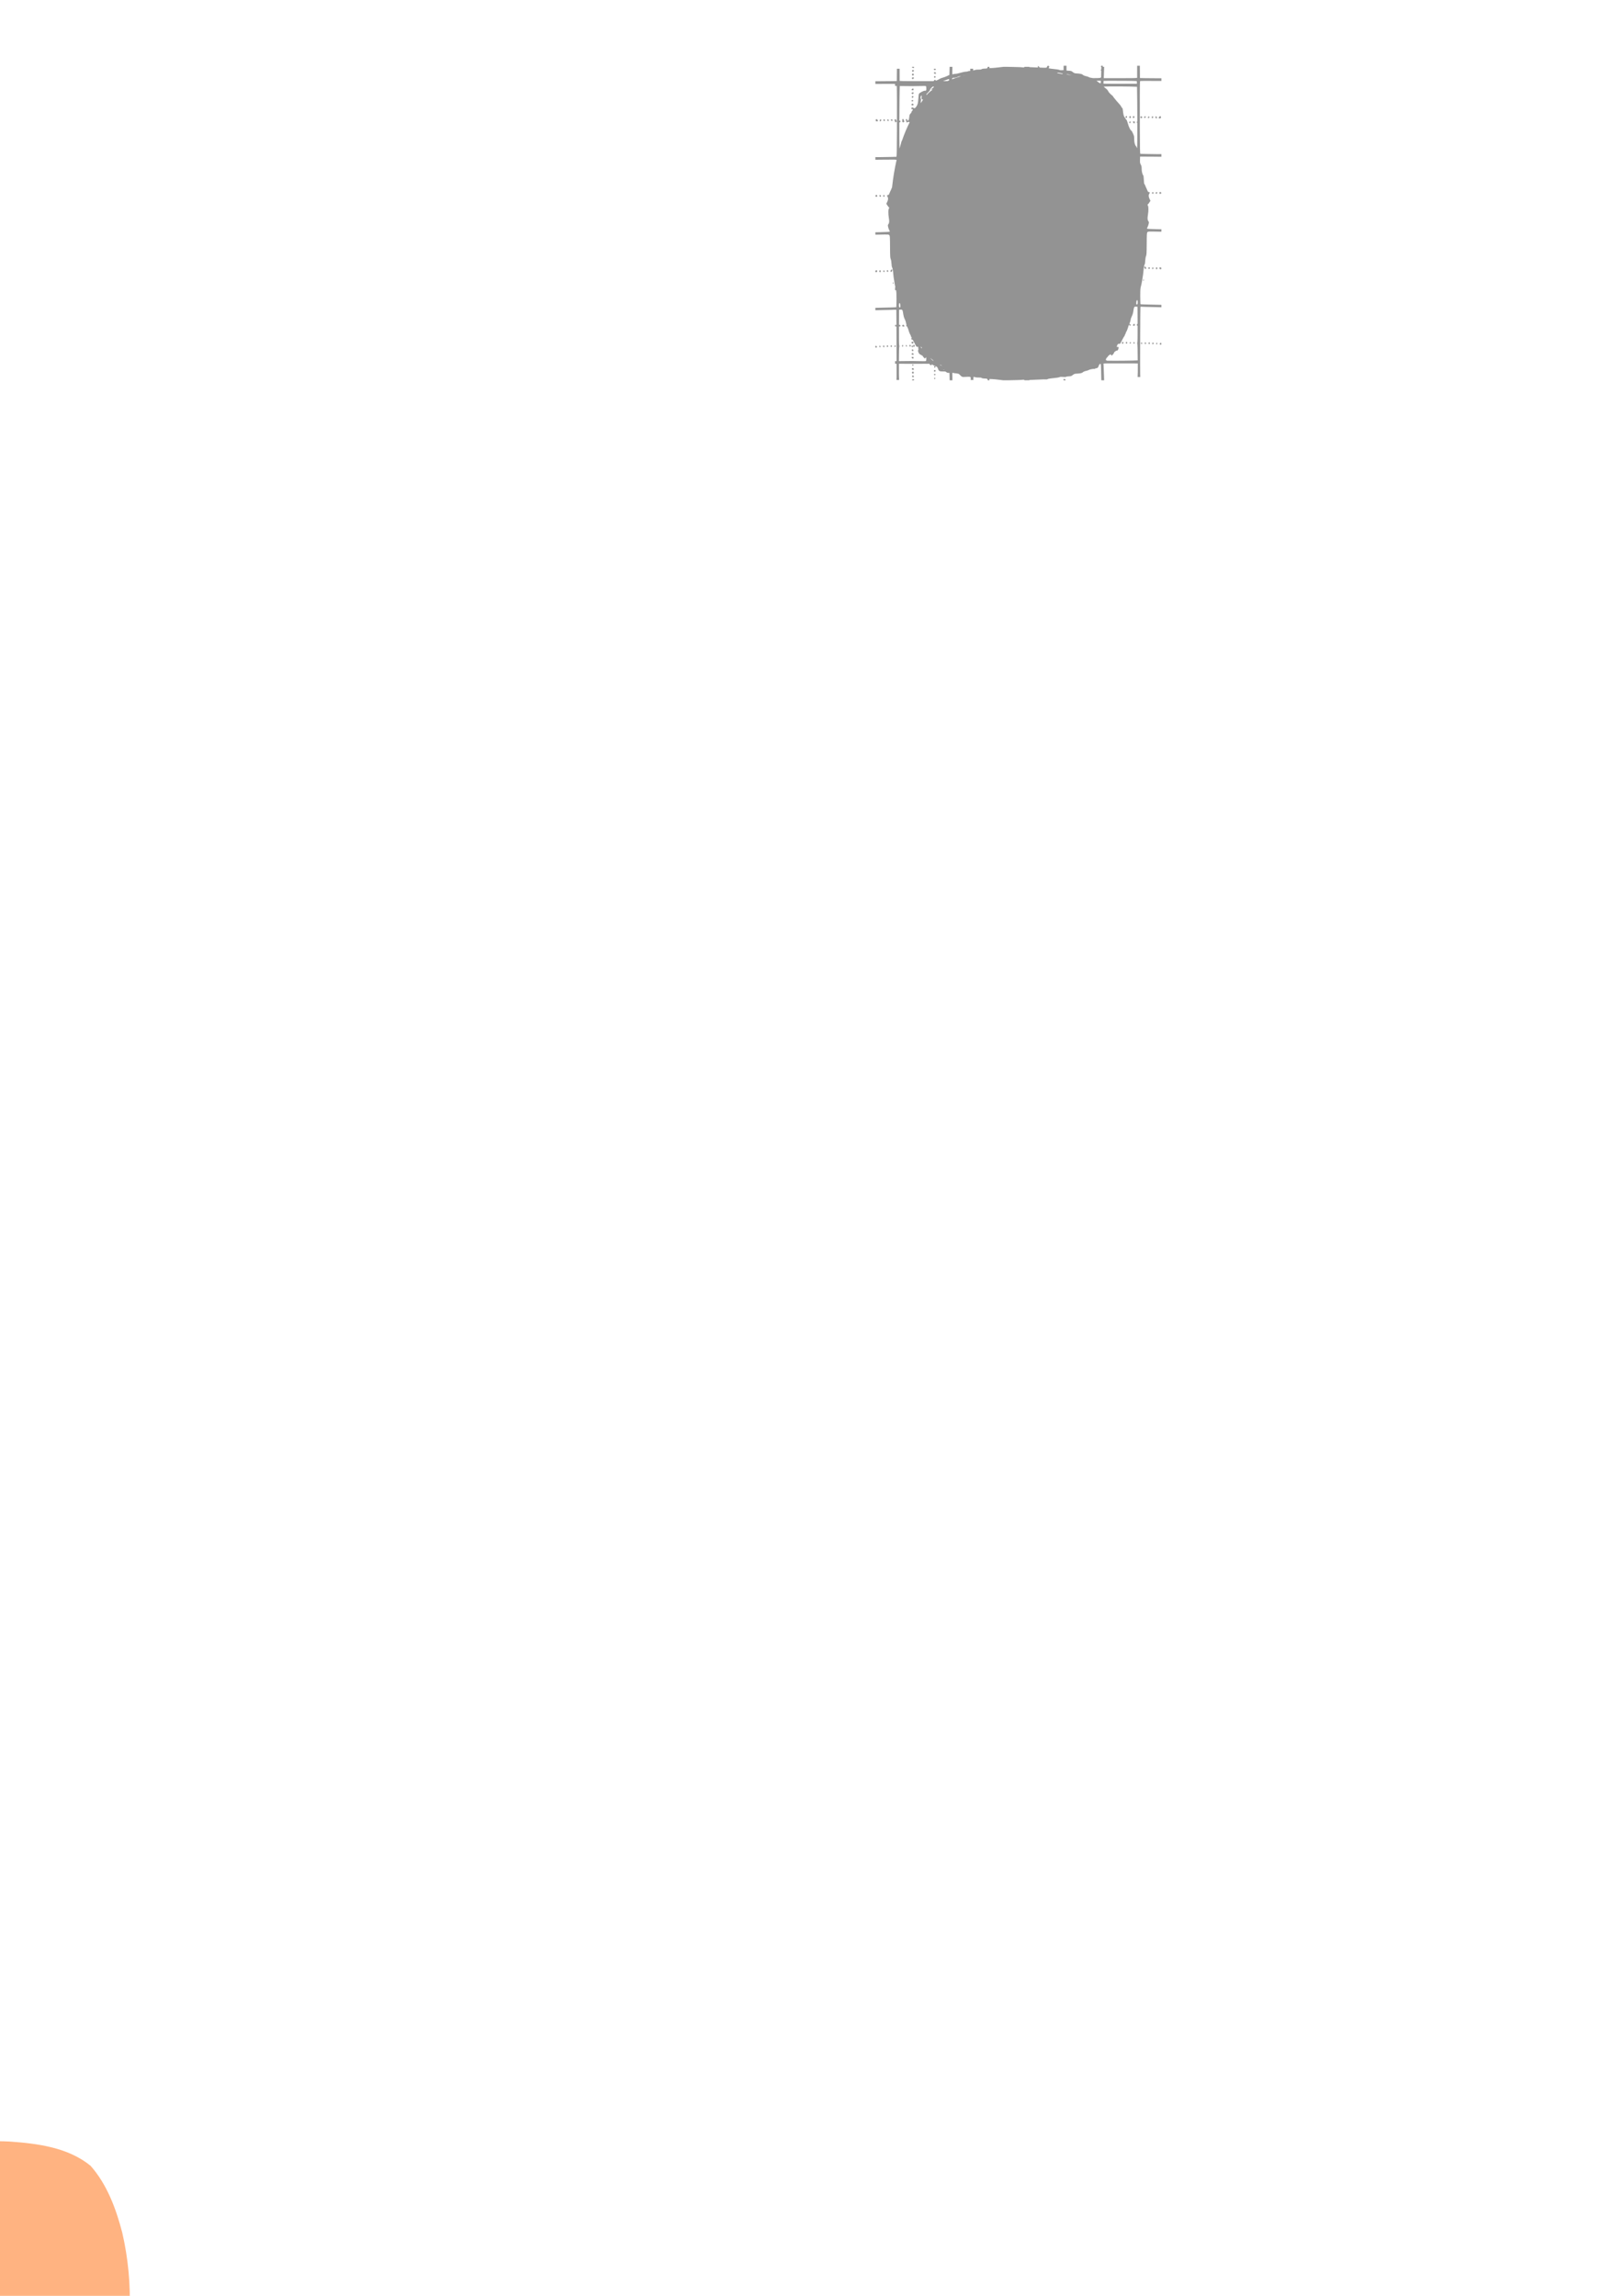<?xml version="1.0" encoding="UTF-8" standalone="no"?>
<!-- Created with Inkscape (http://www.inkscape.org/) -->

<svg
   width="210mm"
   height="297mm"
   viewBox="0 0 210 297"
   version="1.1"
   id="svg1"
   inkscape:version="1.3.2 (091e20e, 2023-11-25, custom)"
   sodipodi:docname="Zipppp Service Course Profile.svg"
   xml:space="preserve"
   xmlns:inkscape="http://www.inkscape.org/namespaces/inkscape"
   xmlns:sodipodi="http://sodipodi.sourceforge.net/DTD/sodipodi-0.dtd"
   xmlns="http://www.w3.org/2000/svg"
   xmlns:svg="http://www.w3.org/2000/svg"><sodipodi:namedview
     id="namedview1"
     pagecolor="#ffffff"
     bordercolor="#000000"
     borderopacity="0.25"
     inkscape:showpageshadow="2"
     inkscape:pageopacity="0.0"
     inkscape:pagecheckerboard="0"
     inkscape:deskcolor="#d1d1d1"
     inkscape:document-units="mm"
     inkscape:zoom="0.34609638"
     inkscape:cx="-267.26659"
     inkscape:cy="720.89746"
     inkscape:window-width="1920"
     inkscape:window-height="991"
     inkscape:window-x="-9"
     inkscape:window-y="-9"
     inkscape:window-maximized="1"
     inkscape:current-layer="layer1" /><defs
     id="defs1" /><g
     inkscape:label="Layer 1"
     inkscape:groupmode="layer"
     id="layer1"><path
       id="path2"
       style="opacity:0.422;fill:#000000"
       d="m 261.877,39.399 c -5.294,0.188 -12.311,-0.771 -15.653,4.386 -1.65,3.844 -3.077,7.493 -3.328,11.737 -0.867,5.066 0.053,10.373 1.111,15.337 1.303,5.309 5.684,9.406 11.382,8.938 5.547,0.195 12.608,0.947 16.503,-3.881 4.236,-6.42 4.777,-14.686 3.783,-22.135 -1.027,-4.595 -2.266,-10.132 -6.574,-12.737 -2.231,-1.119 -4.808,-1.495 -7.224,-1.644 z"
       sodipodi:nodetypes="ccccccccc" /><path
       d="m 70.332,40.674 h 26.528 0.001 c 4.674,0 4.834,0 -0.956,0 h -0.001 -24.426 v -3e-4 c -5.288,-1e-4 -5.706,2e-4 -1.146,3e-4 z"
       style="opacity:0.911;fill:#ff6600;fill-opacity:0.541"
       id="path11" /><path
       id="path19"
       style="opacity:0.911;fill:#ff6600;fill-opacity:0.541;stroke-width:1.011"
       d="m -0.317,277 c -3.838,0.077 -7.996,0.434 -11.166,2.8 -1.313,1.176 -2.002,2.86 -2.903,4.336 -2.569,5.519 -2.654,11.798 -2.207,17.753 0.38,3.887 1.439,7.778 3.68,11.026 1.634,3.047 5.392,3.857 8.544,4.336 4.705,0.538 9.664,0.305 14.054,-1.598 2.796,-1.14 4.021,-4.098 5.108,-6.678 2.361,-6.404 2.549,-13.521 1.027,-20.14 -0.805,-3.09 -1.959,-6.23 -4.101,-8.656 C 8.809,277.802 4.877,277.3 1.241,277.041 0.722,277.014 0.202,277.004 -0.317,277 Z" /><path
       id="path20"
       style="opacity:0.422;fill:#000000"
       d="m 135.565,8.512 c -0.035,0.035 -0.071,0.065 -0.103,0.14 -0.027,0.063 -0.03,0.075 -0.043,0.107 -0.032,-0.002 -0.066,-0.004 -0.102,0.002 -0.074,0.012 -0.416,0.004 -0.78,-0.015 -0.085,-0.117 -0.173,-0.2 -0.233,-0.212 h -5.2e-4 c -0.007,-8.69e-4 -0.007,0.009 -0.014,0.009 v 0.192 c -0.361,-0.02 -0.751,-0.038 -0.876,-0.037 -0.141,0.002 -0.221,-0.01 -0.279,-0.049 h -0.564 c -0.052,0.065 -0.124,0.101 -0.229,0.067 -0.052,-0.016 -0.524,-0.038 -1.051,-0.048 -0.476,-0.009 -0.823,-0.017 -0.927,-0.02 h -0.536 c -0.055,0.001 -0.289,0.029 -0.533,0.063 -0.248,0.035 -0.649,0.075 -0.89,0.088 -0.426,0.023 -0.437,0.021 -0.384,-0.064 0.029,-0.047 0.005,-0.064 -0.008,-0.087 h -0.194 c -0.009,0.018 -0.026,0.023 -0.03,0.047 -0.022,0.154 -0.077,0.179 -0.392,0.179 -0.175,4e-4 -0.309,0.026 -0.375,0.072 -0.074,0.051 -0.187,0.068 -0.405,0.06 -0.167,-0.006 -0.354,0.01 -0.416,0.036 -0.056,0.024 -0.166,0.05 -0.285,0.075 -0.001,-0.101 -0.003,-0.133 -0.005,-0.225 h -0.372 c 7.2e-4,0.111 -7.2e-4,0.181 -5.2e-4,0.281 -0.044,0.004 -0.109,0.017 -0.14,0.017 -0.078,0 -0.152,0.016 -0.164,0.036 -0.012,0.02 -0.11,0.04 -0.217,0.045 -0.218,0.011 -0.508,0.072 -0.934,0.196 -0.158,0.046 -0.351,0.084 -0.429,0.084 l -5.2e-4,-5.17e-4 c -0.078,0 -0.208,0.019 -0.289,0.042 -0.133,0.038 -0.147,0.033 -0.15,-0.056 -0.002,-0.073 0.007,-0.499 0.016,-0.89 h -0.361 l -0.025,1.045 -0.322,0.155 c -0.177,0.085 -0.427,0.177 -0.555,0.205 -0.128,0.027 -0.323,0.11 -0.433,0.182 -0.091,0.061 -0.261,0.142 -0.414,0.204 -0.015,-0.011 -0.033,-0.019 -0.048,-0.034 l -0.107,-0.1 -0.092,0.099 -0.091,0.098 h -2.19 c -1.72,0 -2.19,-0.012 -2.192,-0.056 -0.001,-0.021 -0.001,-0.858 -0.002,-1.552 h -0.348 c -0.005,0.425 -0.008,1.585 -0.013,1.589 -0.015,0.009 -1.005,0.022 -2.2,0.028 -0.311,0.002 -0.346,-0.001 -0.575,-5.17e-4 v 0.35 c 0.84,-0.004 1.783,-0.007 2.113,-0.008 0.23,-6.74e-4 0.32,0.008 0.435,0.015 v 0.254 c 0.124,0.002 0.111,0.001 0.223,0.003 0.024,0.563 0.031,2.558 0.02,5.832 -0.009,2.592 -0.024,3.314 -0.068,3.328 -0.031,0.01 -1.025,0.03 -2.209,0.045 -0.362,0.005 -0.249,-0.007 -0.513,-0.006 v 0.343 c 0.407,-0.003 0.891,-0.01 1.151,-0.011 l 1.396,-0.008 v 0.023 l 0.202,-0.002 c -0.261,1.147 -0.46,2.353 -0.594,3.597 -0.026,0.036 -0.055,0.076 -0.055,0.095 0,0.026 -0.068,0.188 -0.152,0.358 -0.084,0.17 -0.167,0.355 -0.184,0.411 -0.021,0.069 -0.067,0.102 -0.142,0.102 -0.127,0 -0.145,0.108 -0.04,0.246 0.1,0.132 0.08,0.386 -0.051,0.648 l -0.116,0.234 0.147,0.226 c 0.081,0.125 0.164,0.227 0.184,0.227 0.055,0 0.046,0.154 -0.012,0.212 -0.073,0.073 -0.073,0.658 -5.2e-4,1.098 0.083,0.501 0.072,0.715 -0.044,0.872 -0.086,0.116 -0.09,0.148 -0.042,0.362 0.029,0.129 0.091,0.309 0.139,0.401 0.048,0.092 0.087,0.178 0.087,0.19 0,0.048 -0.328,0.071 -1.333,0.092 -0.319,0.007 -0.264,0.003 -0.541,0.009 v 0.312 c 0.172,-0.004 0.253,-0.003 0.428,-0.007 1.272,-0.028 1.289,-0.027 1.374,0.068 0.08,0.089 0.087,0.19 0.096,1.507 0.008,1.237 0.02,1.434 0.09,1.592 0.049,0.111 0.087,0.338 0.1,0.588 0.011,0.224 0.043,0.433 0.069,0.465 0.064,0.077 0.119,0.382 0.165,0.913 0.021,0.236 0.059,0.541 0.087,0.677 0.027,0.137 0.073,0.412 0.1,0.61 0.017,0.124 0.053,0.262 0.085,0.404 l -0.046,-5.16e-4 v 0.361 h 0.126 c 0.048,0.207 0.059,0.45 0.059,1.18 0,0.555 -0.015,1.018 -0.034,1.03 -0.019,0.011 -0.695,0.033 -1.502,0.049 -0.439,0.008 -0.773,0.018 -1.196,0.029 v 0.31 c 0.288,-0.006 0.392,-0.014 0.791,-0.021 0.907,-0.015 1.705,-0.035 1.774,-0.047 0.076,-0.012 0.134,0.002 0.146,0.037 v 5.17e-4 c 0.006,0.016 0.011,1.258 0.016,1.991 -0.048,-0.087 -0.134,-0.093 -0.18,-0.036 v 0.137 c 0.026,0.023 0.063,0.039 0.119,0.039 0.027,0 0.046,-0.001 0.062,-0.004 0.011,1.579 0.015,2.816 0.015,4.49 -0.099,0.001 -0.087,6.58e-4 -0.196,0.002 v 0.336 c 0.083,-1.57e-4 0.107,2.3e-4 0.196,0 -6.2e-4,0.57 0.004,1.596 0,1.785 -0.003,0.173 -0.009,0.218 -0.013,0.311 h 0.343 c -0.025,-0.307 -0.026,-0.842 -0.023,-2.001 9e-5,-0.041 9.3e-4,-0.054 0.001,-0.095 0.24,-4.09e-4 0.585,-0.002 0.591,5.17e-4 0.017,0.007 0.739,0.009 1.604,0.004 h 5.2e-4 c 1.01,-0.006 1.504,-0.009 1.765,0.003 -6e-5,0.03 0.014,0.068 0.051,0.114 0.087,0.107 0.237,0.088 0.237,-0.03 0,-0.015 0.009,-0.02 0.015,-0.028 0.017,0.011 0.032,0.025 0.049,0.04 0.054,0.051 0.236,0.142 0.404,0.203 0.061,0.022 0.131,0.054 0.199,0.085 0.063,0.083 0.125,0.193 0.147,0.276 0.071,0.263 0.208,0.335 0.627,0.327 0.293,-0.006 0.359,0.007 0.445,0.089 0.061,0.058 0.16,0.095 0.249,0.095 0.018,-1.35e-4 0.114,-0.002 0.152,-0.003 l 0.023,0.962 h 0.361 c -0.009,-0.39 -0.018,-0.816 -0.016,-0.89 0.003,-0.089 0.017,-0.094 0.15,-0.056 0.081,0.023 0.211,0.042 0.289,0.042 l 5.2e-4,-5.16e-4 c 0.074,0 0.252,0.035 0.406,0.078 l 0.033,0.032 c 0.427,0.413 0.338,0.379 0.917,0.351 0.475,-0.023 0.524,-0.018 0.565,0.058 0.025,0.046 0.041,0.11 0.037,0.143 -0.004,0.032 -0.015,0.123 -0.025,0.203 h 0.373 c -0.007,-0.044 -0.025,-0.039 -0.025,-0.119 0,-0.158 0.021,-0.266 0.053,-0.295 0.089,0.02 0.168,0.041 0.212,0.059 0.062,0.026 0.249,0.042 0.416,0.036 0.218,-0.008 0.331,0.009 0.405,0.06 0.066,0.046 0.2,0.072 0.375,0.072 0.316,8e-4 0.371,0.026 0.392,0.179 0.004,0.024 0.021,0.029 0.03,0.047 h 0.194 c 0.013,-0.023 0.037,-0.04 0.008,-0.087 -0.053,-0.086 -0.041,-0.087 0.384,-0.064 0.241,0.013 0.641,0.053 0.89,0.088 0.244,0.035 0.478,0.062 0.533,0.063 h 0.536 c 0.104,-0.003 0.451,-0.011 0.927,-0.02 0.526,-0.01 0.999,-0.031 1.051,-0.048 0.013,-0.004 0.023,-0.004 0.035,-0.006 0.023,-7.07e-4 0.046,-7.92e-4 0.07,-0.002 0.051,0.008 0.092,0.034 0.125,0.075 h 0.564 c 0.059,-0.039 0.138,-0.051 0.279,-0.049 0.145,0.002 0.598,-0.017 1.008,-0.042 0.41,-0.025 0.813,-0.035 0.896,-0.021 0.092,0.015 0.178,0.003 0.221,-0.033 0.039,-0.032 0.215,-0.073 0.392,-0.091 0.759,-0.077 1.066,-0.124 1.162,-0.175 0.067,-0.036 0.203,-0.045 0.395,-0.027 0.029,0.003 0.052,0.002 0.08,0.003 -0.001,0.004 -0.003,0.006 -0.004,0.011 h 0.373 c -0.002,-0.019 -0.004,-0.03 -0.006,-0.05 0.078,-0.014 0.182,-0.027 0.31,-0.033 0.334,-0.015 0.376,-0.028 0.558,-0.174 0.144,-0.116 0.247,-0.161 0.384,-0.168 0.514,-0.027 0.78,-0.072 0.865,-0.147 0.137,-0.12 0.263,-0.176 0.528,-0.232 0.132,-0.028 0.271,-0.078 0.309,-0.111 0.01,-0.009 0.045,-0.019 0.069,-0.028 0.009,-0.003 0.016,-0.006 0.024,-0.01 0.18,-0.062 0.562,-0.123 0.647,-0.09 0.068,0.026 0.085,-0.011 0.051,-0.066 0.294,-0.015 0.415,-0.095 0.475,-0.321 0.018,-0.067 0.064,-0.15 0.113,-0.226 0.05,-0.027 0.093,-0.047 0.117,-0.047 0.016,-1.5e-4 0.038,0.025 0.05,0.056 h 5.2e-4 c 0.012,0.031 0.028,0.402 0.035,0.825 6.9e-4,0.041 0.002,0.068 0.003,0.111 -8e-5,0.001 -0.002,0.002 -0.002,0.003 0,9.87e-4 0.001,0.002 0.002,0.003 0.007,0.391 0.016,0.834 0.022,1.012 0,0.016 0.002,0.093 0.003,0.115 h 0.365 c -0.004,-0.133 -0.006,-0.123 -0.01,-0.274 -0.011,-0.385 -0.032,-0.969 -0.046,-1.297 l -0.027,-0.596 0.331,-0.013 c 0.382,-0.015 2.144,8.94e-4 4.108,10e-4 0.002,0.95 -2.1e-4,1.478 -0.023,1.756 h 0.343 c -0.004,-0.093 -0.01,-0.137 -0.013,-0.311 -0.019,-1.002 0.009,-8.677 0.032,-8.742 v -5.16e-4 c 0.013,-0.035 0.07,-0.05 0.146,-0.037 0.069,0.011 0.867,0.032 1.774,0.047 0.398,0.006 0.503,0.014 0.791,0.021 v -0.31 c -0.423,-0.011 -0.757,-0.021 -1.196,-0.029 -0.808,-0.015 -1.484,-0.037 -1.502,-0.049 -0.019,-0.011 -0.034,-0.475 -0.034,-1.03 0,-0.866 0.012,-1.049 0.087,-1.296 0.048,-0.158 0.109,-0.45 0.137,-0.649 0.028,-0.199 0.073,-0.474 0.1,-0.61 0.027,-0.137 0.066,-0.441 0.087,-0.677 0.046,-0.531 0.101,-0.836 0.165,-0.913 0.027,-0.032 0.058,-0.241 0.069,-0.465 0.013,-0.249 0.051,-0.477 0.1,-0.588 0.07,-0.158 0.082,-0.355 0.09,-1.592 0.009,-1.317 0.015,-1.418 0.096,-1.507 0.085,-0.094 0.102,-0.095 1.374,-0.068 0.175,0.004 0.256,0.003 0.428,0.007 v -0.312 c -0.277,-0.006 -0.222,-0.002 -0.541,-0.009 -1.005,-0.022 -1.333,-0.044 -1.333,-0.092 0,-0.013 0.039,-0.098 0.087,-0.19 0.048,-0.092 0.11,-0.272 0.139,-0.401 0.048,-0.213 0.043,-0.246 -0.042,-0.362 -0.116,-0.157 -0.126,-0.371 -0.043,-0.872 0.073,-0.44 0.072,-1.025 -5.2e-4,-1.098 -0.058,-0.058 -0.067,-0.212 -0.012,-0.212 0.021,0 0.104,-0.102 0.184,-0.227 l 0.147,-0.226 -0.116,-0.234 c -0.13,-0.262 -0.15,-0.516 -0.05,-0.648 0.104,-0.138 0.087,-0.246 -0.04,-0.246 -0.074,0 -0.12,-0.033 -0.142,-0.102 -0.017,-0.056 -0.1,-0.241 -0.184,-0.411 -0.084,-0.17 -0.152,-0.332 -0.152,-0.358 0,-0.026 -0.034,-0.085 -0.076,-0.131 -0.058,-0.065 -0.08,-0.2 -0.096,-0.591 -0.013,-0.342 -0.041,-0.53 -0.083,-0.578 -0.108,-0.123 -0.197,-0.504 -0.197,-0.841 -3.9e-4,-0.261 -0.023,-0.368 -0.115,-0.541 -0.102,-0.192 -0.113,-0.26 -0.102,-0.624 l 0.013,-0.408 1.604,0.009 c 0.26,0.001 0.743,0.008 1.151,0.011 v -0.343 c -0.264,-0.002 -0.151,0.01 -0.513,0.006 -1.184,-0.015 -2.178,-0.035 -2.209,-0.045 -0.044,-0.014 -0.059,-0.736 -0.068,-3.328 -0.013,-3.835 -0.002,-6.046 0.032,-6.08 v -10e-4 c 0.013,-0.013 0.303,-0.023 0.645,-0.022 0.329,10e-4 1.272,0.004 2.113,0.008 v -0.35 c -0.229,-6.8e-4 -0.264,0.002 -0.575,5.17e-4 -1.195,-0.006 -2.185,-0.019 -2.2,-0.028 -0.005,-0.003 -0.008,-1.164 -0.013,-1.589 h -0.348 c -0.001,0.694 -0.001,1.531 -0.002,1.552 -0.002,0.044 -0.472,0.056 -2.192,0.056 h -2.127 c 0.014,-0.337 0.033,-0.842 0.043,-1.198 0.004,-0.15 0.006,-0.141 0.01,-0.274 h -0.19 c 0.016,-0.013 0.025,-0.031 0.025,-0.06 0,-0.039 -0.021,-0.058 -0.041,-0.077 h -0.157 c -0.09,0.055 -0.084,0.126 -0.003,0.151 -8.9e-4,0.03 -0.003,0.086 -0.003,0.1 -0.001,0.038 -0.003,0.159 -0.005,0.218 -0.038,0.021 -0.062,0.059 -0.062,0.109 0,0.047 0.022,0.063 0.059,0.07 -0.003,0.13 -0.006,0.244 -0.009,0.399 -9.7e-4,0.008 -0.005,0.014 -0.005,0.023 0,0.005 0.003,0.006 0.004,0.011 -0.002,0.117 -0.004,0.188 -0.006,0.3 -0.001,0.063 -0.004,0.063 -0.005,0.123 l -0.009,0.008 c -0.081,0.076 -0.262,0.088 -0.774,0.087 -0.008,-0.004 -0.019,-0.003 -0.033,0 -0.085,-3.21e-4 -0.133,0.001 -0.245,0 -0.201,-0.022 -0.462,-0.077 -0.516,-0.125 -0.038,-0.033 -0.177,-0.083 -0.309,-0.111 -0.265,-0.056 -0.391,-0.111 -0.528,-0.232 -0.085,-0.075 -0.351,-0.12 -0.865,-0.147 -0.137,-0.007 -0.24,-0.052 -0.384,-0.168 -0.182,-0.146 -0.224,-0.159 -0.558,-0.174 -0.094,-0.004 -0.182,-0.013 -0.254,-0.022 -0.002,-0.18 -0.003,-0.374 -10e-4,-0.62 h -0.372 c -0.001,0.077 -0.003,0.104 -0.004,0.188 -0.008,0.023 -0.013,0.045 -0.001,0.064 -0.001,0.143 -0.005,0.201 -0.007,0.319 -0.038,0.001 -0.071,3.14e-4 -0.112,0.004 -0.192,0.018 -0.329,0.009 -0.395,-0.027 -0.095,-0.051 -0.403,-0.097 -1.162,-0.175 -0.101,-0.01 -0.193,-0.028 -0.268,-0.048 0.008,-0.014 0.019,-0.026 0.026,-0.042 0.035,-0.081 0.072,-0.165 0.083,-0.187 0.011,-0.022 -0.002,-0.026 -0.03,-0.009 -0.032,0.02 -0.051,-0.004 -0.051,-0.061 0,-0.026 -0.018,-0.011 -0.024,-0.026 z m -17.545,0.137 c -0.029,0.041 -0.041,0.067 0.005,0.096 v 5.16e-4 c 0.036,0.022 0.112,0.041 0.171,0.041 0.079,5e-4 0.099,-0.018 0.079,-0.071 -0.009,-0.023 -0.011,-0.044 -0.016,-0.067 z m 2.85,0.245 c -0.02,0.019 -0.041,0.038 -0.041,0.077 0,0.066 0.032,0.086 0.135,0.086 0.146,0 0.174,-0.096 0.063,-0.163 z m -2.727,0.164 c -0.126,0 -0.185,0.098 -0.107,0.177 0.079,0.079 0.187,0.038 0.204,-0.075 0.012,-0.081 -0.007,-0.101 -0.097,-0.101 z m 2.828,0.287 c -0.024,-0.001 -0.05,0.003 -0.076,0.013 -0.112,0.043 -0.055,0.172 0.082,0.188 0.098,0.011 0.123,-0.004 0.123,-0.074 0,-0.074 -0.056,-0.124 -0.129,-0.127 z m 15.935,0.054 c 0.101,-0.002 0.27,0.035 0.541,0.11 0.034,0.009 0.065,0.029 0.089,0.054 -0.027,0.006 -0.062,0.01 -0.111,0.013 -0.21,-0.044 -0.425,-0.082 -0.64,-0.121 0.018,-0.035 0.053,-0.055 0.12,-0.056 z m -18.768,0.111 c -0.033,0 -0.084,0.03 -0.115,0.068 -0.045,0.054 -0.045,0.082 0,0.136 0.064,0.078 0.089,0.081 0.174,0.027 0.075,-0.047 0.028,-0.231 -0.059,-0.231 z m 19.87,0.076 c 0.112,0.013 0.277,0.053 0.57,0.136 0.032,0.009 0.103,0.024 0.148,0.035 -0.095,-0.016 -0.152,-0.031 -0.258,-0.045 -0.224,-0.03 -0.429,-0.072 -0.457,-0.095 -0.001,-0.001 -0.001,-0.029 -0.003,-0.032 z m -13.158,0.149 c 0.002,0 0.002,10e-4 0.004,10e-4 -0.075,0.019 -0.148,0.039 -0.222,0.058 0.086,-0.033 0.178,-0.059 0.219,-0.059 z m -3.902,0.11 c -0.02,0.006 -0.04,0.019 -0.061,0.039 -0.082,0.082 -0.042,0.167 0.08,0.167 0.057,0 0.087,-0.031 0.087,-0.087 0,-0.061 -0.021,-0.102 -0.053,-0.117 -0.016,-0.008 -0.034,-0.009 -0.054,-0.003 z m 3.419,0.019 c -0.414,0.118 -0.808,0.25 -1.188,0.391 -0.002,-0.01 -0.007,-0.018 -0.007,-0.029 0,-0.09 0.156,-0.194 0.243,-0.161 0.067,0.026 0.418,-0.063 0.559,-0.142 0.056,-0.031 0.178,-0.053 0.271,-0.048 0.033,0.002 0.078,-0.005 0.121,-0.011 z m -6.225,0.143 c -0.129,0 -0.185,0.062 -0.146,0.163 0.041,0.106 0.227,0.06 0.244,-0.061 0.012,-0.082 -0.007,-0.102 -0.099,-0.102 z m 4.613,0.233 c 0.017,-0.001 0.029,0.001 0.037,0.008 0.017,0.014 0.019,0.048 0.019,0.111 0,0.014 -0.002,0.023 -0.003,0.036 -0.073,0.03 -0.142,0.061 -0.213,0.091 -0.114,0.002 -0.12,0.005 -0.27,0.007 -0.172,0.002 -0.183,-0.002 -0.308,-5.17e-4 0.067,-0.022 0.139,-0.047 0.214,-0.078 0.182,-0.073 0.387,-0.146 0.455,-0.163 0.029,-0.007 0.051,-0.012 0.068,-0.013 z m 19.118,0.202 0.549,0.002 0.017,0.068 c -0.003,0.046 -0.006,0.198 -0.009,0.206 h -5.2e-4 c -0.012,0.031 -0.034,0.056 -0.05,0.056 -0.074,-7.2e-4 -0.311,-0.155 -0.487,-0.317 -0.007,-0.006 -0.013,-0.01 -0.019,-0.015 z m 1.579,0.006 c 1.227,-0.006 3.59,0.015 3.634,0.042 0.008,0.005 0.015,0.149 0.022,0.339 -1.917,7.56e-4 -3.63,0.016 -4.004,10e-4 l -0.331,-0.013 0.016,-0.354 c 0.063,-0.008 0.287,-0.013 0.663,-0.014 z m -23.858,0.673 c 0.135,0.003 0.213,0.012 0.222,0.026 0.046,0.074 0.056,0.461 0.015,0.539 -0.026,0.048 -0.077,0.066 -0.15,0.052 -0.07,-0.013 -0.208,0.03 -0.375,0.12 -0.452,0.243 -0.433,0.214 -0.471,0.759 -0.049,0.711 -0.082,0.869 -0.233,1.109 -0.169,0.269 -0.282,0.338 -0.392,0.239 -0.099,-0.089 -0.202,-0.092 -0.273,-0.006 -0.068,0.082 -0.024,0.16 0.091,0.16 0.113,0 0.112,0.111 -0.003,0.226 -0.05,0.05 -0.09,0.123 -0.09,0.163 0,0.04 -0.058,0.126 -0.128,0.192 -0.108,0.101 -0.132,0.168 -0.156,0.425 -0.033,0.35 -0.095,0.496 -0.204,0.478 -0.023,-0.004 -0.044,-0.002 -0.065,10e-4 0.007,-0.017 0.014,-0.032 0.014,-0.06 0,-0.07 -0.02,-0.117 -0.05,-0.137 -0.03,-0.02 -0.072,-0.011 -0.114,0.031 -0.078,0.078 -0.036,0.199 0.065,0.212 -0.023,0.025 -0.039,0.058 -0.039,0.099 0,0.098 0.095,0.114 0.217,0.038 0.056,-0.035 0.118,-0.029 0.232,0.016 -0.371,0.73 -0.701,1.521 -0.989,2.363 -0.061,0.075 -0.109,0.213 -0.152,0.445 -0.065,0.202 -0.124,0.411 -0.183,0.618 -0.017,-0.558 -0.02,-1.931 -0.017,-3.405 0.048,0.02 0.074,0.005 0.122,-0.053 0.069,-0.083 0.024,-0.16 -0.092,-0.16 h -5.2e-4 c -0.011,0 -0.019,0.006 -0.029,0.009 0.006,-1.936 0.025,-3.88 0.054,-4.49 1.564,0.02 1.855,0.022 2.612,-0.002 0.236,-0.008 0.428,-0.01 0.563,-0.006 z m 25.377,0.06 c 0.933,0.006 1.79,0.024 2.148,0.045 0.023,0.993 0.036,2.778 0.039,4.486 -0.084,0.045 -0.086,0.127 0,0.222 0.002,1.702 -0.006,3.224 -0.035,3.224 -0.026,0 -0.048,-0.034 -0.048,-0.076 0,-0.042 -0.039,-0.118 -0.086,-0.169 -0.147,-0.159 -0.237,-0.513 -0.235,-0.924 0.001,-0.344 -0.014,-0.415 -0.162,-0.735 -0.09,-0.195 -0.18,-0.354 -0.2,-0.354 -0.103,0 -0.331,-0.452 -0.449,-0.89 -0.089,-0.329 -0.157,-0.497 -0.221,-0.542 -0.051,-0.036 -0.092,-0.088 -0.092,-0.116 0,-0.028 -0.048,-0.103 -0.106,-0.166 -0.114,-0.124 -0.191,-0.428 -0.235,-0.918 -0.019,-0.209 -0.046,-0.305 -0.087,-0.305 -0.033,0 -0.081,-0.06 -0.106,-0.134 -0.026,-0.074 -0.128,-0.221 -0.228,-0.328 -0.276,-0.295 -0.6,-0.676 -0.751,-0.883 -0.018,-0.025 -0.04,-0.046 -0.06,-0.07 -0.021,-0.078 -0.057,-0.121 -0.137,-0.184 -0.274,-0.219 -0.47,-0.431 -0.53,-0.574 -0.054,-0.13 -0.215,-0.291 -0.478,-0.477 -0.058,-0.041 -0.092,-0.087 -0.077,-0.103 0.027,-0.027 1.062,-0.034 2.137,-0.027 z m -24.205,0.002 c 0.096,0 0.07,0.128 -0.039,0.186 -0.054,0.029 -0.14,0.094 -0.192,0.143 l -0.093,0.09 0.152,-0.028 c 0.041,-0.008 0.067,-0.009 0.105,-0.014 -0.306,0.231 -0.584,0.477 -0.82,0.741 l -0.012,-0.118 0.255,-0.259 c 0.156,-0.159 0.246,-0.285 0.23,-0.325 -0.028,-0.072 0.314,-0.414 0.413,-0.414 z m -2.649,0.272 c -0.091,0 -0.202,0.145 -0.151,0.197 v 5.17e-4 c 0.016,0.016 0.076,0.028 0.134,0.028 0.082,0 0.105,-0.025 0.105,-0.113 0,-0.082 -0.024,-0.113 -0.089,-0.113 z m -0.018,0.496 c -0.036,0.004 -0.076,0.017 -0.117,0.043 -0.054,0.034 -0.055,0.054 -0.006,0.113 0.074,0.089 0.114,0.089 0.204,-5.17e-4 0.062,-0.062 0.053,-0.115 0.009,-0.141 h -5.1e-4 c -0.022,-0.013 -0.053,-0.018 -0.089,-0.014 z m 1.12,0.414 c 0.014,-0.006 0.024,-0.003 0.03,0.008 0.012,0.024 0.008,0.088 -0.008,0.197 -0.035,0.23 0.029,0.322 0.198,0.309 -0.079,0.12 -0.154,0.244 -0.23,0.367 -0.026,0.032 -0.045,0.057 -0.074,0.092 0.007,-0.163 0.021,-0.342 0.035,-0.403 0.016,-0.067 0.008,-0.134 -0.017,-0.15 -0.063,-0.039 -0.057,-0.309 0.009,-0.375 0.024,-0.024 0.043,-0.039 0.057,-0.046 z m -1.115,0.062 c -0.02,-0.003 -0.042,-3.57e-4 -0.064,0.008 -0.061,0.024 -0.083,0.157 -0.034,0.206 0.042,0.042 0.144,-0.011 0.174,-0.091 0.024,-0.062 -0.017,-0.115 -0.076,-0.124 z m -0.032,0.518 c -0.099,0 -0.157,0.068 -0.115,0.136 0.052,0.084 0.203,0.05 0.203,-0.045 0,-0.059 -0.03,-0.09 -0.088,-0.09 z m -0.03,0.459 c -0.099,0.019 -0.142,0.17 -0.062,0.219 v 5.17e-4 c 0.072,0.045 0.226,0.002 0.225,-0.063 -10e-4,-0.098 -0.079,-0.173 -0.162,-0.157 z m 27.683,1.606 c -0.089,0.017 -0.123,0.194 -0.046,0.241 0.069,0.043 0.179,-0.101 0.145,-0.19 -0.014,-0.036 -0.058,-0.059 -0.099,-0.052 z m 0.504,0.006 c -0.019,-0.005 -0.037,-0.002 -0.053,0.008 -0.03,0.02 -0.05,0.067 -0.05,0.137 0,0.078 0.025,0.111 0.085,0.111 0.113,0 0.162,-0.134 0.079,-0.217 -0.021,-0.021 -0.042,-0.034 -0.061,-0.039 z m 0.479,0.007 c -0.021,-0.004 -0.045,-0.001 -0.07,0.008 -0.063,0.024 -0.082,0.158 -0.03,0.21 0.06,0.06 0.145,0.028 0.175,-0.066 0.025,-0.079 -0.012,-0.142 -0.075,-0.152 z m 3.41,0.008 c -0.042,0.005 -0.093,0.038 -0.141,0.097 -0.064,0.079 -0.069,0.115 -0.026,0.158 0.055,0.054 0.23,0.032 0.255,-0.033 0.013,-0.035 0.014,-0.105 5.2e-4,-0.155 -0.013,-0.051 -0.047,-0.073 -0.089,-0.067 z m -2.466,0.023 c -0.13,0.019 -0.153,0.134 -0.04,0.205 0.07,0.044 0.098,0.041 0.142,-0.011 0.079,-0.095 0.018,-0.211 -0.102,-0.194 z m 0.496,5.17e-4 c -0.052,0.012 -0.106,0.046 -0.115,0.093 -0.008,0.044 0.019,0.092 0.06,0.108 0.078,0.03 0.155,-0.048 0.156,-0.157 5e-4,-0.045 -0.049,-0.056 -0.101,-0.044 z m 1.001,5.17e-4 c -0.019,-0.004 -0.041,-0.001 -0.06,0.008 -0.039,0.019 -0.071,0.062 -0.071,0.117 0,0.06 0.029,0.091 0.085,0.091 0.099,0 0.149,-0.094 0.096,-0.18 -0.013,-0.021 -0.031,-0.032 -0.05,-0.037 z m 0.451,0 c -0.092,-0.017 -0.134,0.084 -0.077,0.186 0.024,0.042 0.073,0.076 0.111,0.076 0.095,0 0.064,-0.243 -0.034,-0.262 z m -0.966,0.009 c -0.046,0.004 -0.095,0.041 -0.105,0.109 -0.012,0.088 0.003,0.103 0.09,0.09 0.07,-0.01 0.105,-0.045 0.105,-0.105 0,-0.067 -0.044,-0.098 -0.09,-0.094 z m -31.82,0.341 c -0.063,0.01 -0.1,0.074 -0.075,0.152 0.01,0.033 0.029,0.055 0.05,0.071 -0.066,0.026 -0.081,0.077 -0.027,0.142 0.076,0.091 0.167,0.082 0.223,-0.022 0.064,-0.119 0.057,-0.136 -0.064,-0.137 0.041,-0.058 0.023,-0.175 -0.036,-0.197 -0.025,-0.01 -0.049,-0.012 -0.07,-0.009 z m -3.41,0.009 c -0.042,-0.005 -0.076,0.016 -0.089,0.067 -0.013,0.05 -0.013,0.12 5.1e-4,0.155 0.025,0.065 0.201,0.087 0.255,0.033 0.043,-0.043 0.038,-0.079 -0.026,-0.158 -0.048,-0.059 -0.098,-0.092 -0.141,-0.097 z m 2.466,0.023 c -0.12,-0.017 -0.181,0.098 -0.102,0.194 0.014,0.017 0.027,0.02 0.04,0.027 v 0.13 c 0.047,0.058 0.134,0.051 0.182,-0.038 0.063,-0.118 0.057,-0.136 -0.05,-0.137 0.069,-0.069 0.043,-0.158 -0.071,-0.175 z m -1.497,5.16e-4 c -0.019,0.004 -0.037,0.016 -0.05,0.037 -0.053,0.086 -0.003,0.18 0.096,0.18 0.056,0 0.085,-0.032 0.085,-0.091 0,-0.055 -0.032,-0.098 -0.071,-0.117 -0.019,-0.009 -0.041,-0.013 -0.06,-0.009 z m 1.001,0 c -0.052,-0.012 -0.102,-4.08e-4 -0.101,0.044 0.001,0.109 0.079,0.186 0.156,0.157 0.042,-0.016 0.069,-0.064 0.06,-0.108 -0.009,-0.047 -0.063,-0.081 -0.115,-0.093 z m -1.452,5.17e-4 c -0.098,0.019 -0.129,0.262 -0.034,0.262 0.038,0 0.088,-0.034 0.111,-0.076 0.057,-0.101 0.014,-0.203 -0.077,-0.186 z m 0.966,0.009 c -0.046,-0.004 -0.09,0.027 -0.09,0.094 0,0.06 0.035,0.095 0.105,0.105 0.087,0.012 0.103,-0.003 0.09,-0.09 -0.01,-0.068 -0.058,-0.105 -0.105,-0.109 z m 31.825,0.253 c -0.125,0 -0.155,0.084 -0.065,0.183 0.1,0.111 0.142,0.111 0.178,-0.002 0.036,-0.115 -0.005,-0.181 -0.113,-0.181 z m -0.504,0.007 c -0.018,0.005 -0.038,0.023 -0.062,0.056 -0.035,0.047 -0.052,0.103 -0.039,0.125 0.039,0.064 0.155,0.043 0.184,-0.033 0.015,-0.039 0.003,-0.095 -0.027,-0.124 -0.021,-0.021 -0.038,-0.029 -0.056,-0.024 z m 3.935,9.126 c -0.023,-0.006 -0.046,-0.004 -0.065,0.005 -0.039,0.018 -0.066,0.063 -0.066,0.13 0,0.084 0.025,0.108 0.108,0.108 0.133,0 0.183,-0.109 0.092,-0.2 -0.023,-0.023 -0.046,-0.036 -0.069,-0.042 z m -0.989,0.017 c -0.088,0 -0.128,0.128 -0.06,0.196 0.069,0.069 0.151,0.024 0.151,-0.083 0,-0.083 -0.024,-0.113 -0.09,-0.113 z m 0.549,0.008 c -0.015,-0.003 -0.035,-0.003 -0.06,0.001 -0.104,0.015 -0.135,0.068 -0.098,0.161 0.032,0.08 0.136,0.07 0.168,-0.015 0.036,-0.093 0.035,-0.137 -0.01,-0.147 z m -36.326,0.358 c -0.023,0.006 -0.047,0.02 -0.07,0.042 -0.091,0.091 -0.041,0.2 0.092,0.2 0.083,-1.1e-4 0.108,-0.024 0.108,-0.108 0,-0.066 -0.027,-0.112 -0.066,-0.13 -0.019,-0.009 -0.042,-0.011 -0.065,-0.005 z m 0.989,0.017 c -0.066,0 -0.09,0.03 -0.09,0.113 0,0.106 0.082,0.151 0.151,0.083 0.067,-0.067 0.028,-0.196 -0.06,-0.196 z m -0.549,0.007 c -0.045,0.01 -0.046,0.054 -0.01,0.147 0.033,0.085 0.137,0.094 0.168,0.015 0.037,-0.094 0.006,-0.146 -0.098,-0.161 -0.025,-0.004 -0.045,-0.004 -0.06,-0.001 z m 34.28,9.234 c -0.061,0 -0.018,0.219 0.057,0.287 0.096,0.087 0.143,0.057 0.143,-0.089 0,-0.088 -0.111,-0.197 -0.201,-0.197 z m 0.574,0.099 c -0.104,0.02 -0.129,0.165 -0.035,0.201 0.041,0.016 0.096,0.006 0.122,-0.02 0.069,-0.069 0.006,-0.199 -0.087,-0.181 z m 1.005,0.008 c -0.02,-0.01 -0.042,-0.011 -0.061,0.001 -0.074,0.046 -0.065,0.253 0.01,0.253 0.034,0 0.085,-0.027 0.112,-0.06 0.047,-0.056 -7.9e-4,-0.164 -0.061,-0.194 z m 0.414,0.003 c -0.077,0.009 -0.094,0.076 -0.046,0.195 0.013,0.031 0.072,0.056 0.132,0.056 0.054,0 0.069,-0.041 0.085,-0.078 v -0.067 c -0.013,-0.039 -0.023,-0.082 -0.074,-0.095 -0.039,-0.01 -0.071,-0.014 -0.097,-0.011 z m -0.936,0.005 c -0.036,0.003 -0.071,0.035 -0.08,0.095 -0.008,0.054 0.004,0.108 0.025,0.121 0.067,0.041 0.157,-0.045 0.14,-0.134 -0.011,-0.058 -0.048,-0.085 -0.084,-0.083 z m -33.73,0.267 c -0.089,0 -0.201,0.11 -0.201,0.197 0,0.147 0.047,0.176 0.143,0.089 0.075,-0.068 0.119,-0.287 0.057,-0.287 z m -0.574,0.099 c -0.093,-0.018 -0.156,0.113 -0.087,0.181 0.026,0.027 0.081,0.035 0.122,0.02 0.094,-0.036 0.069,-0.181 -0.035,-0.201 z m -1.005,0.009 c -0.06,0.03 -0.108,0.137 -0.061,0.194 0.028,0.033 0.078,0.06 0.112,0.06 0.076,0 0.084,-0.207 0.01,-0.253 -0.02,-0.012 -0.041,-0.011 -0.061,-0.001 z m -0.414,0.003 c -0.026,-0.003 -0.058,1.85e-4 -0.097,0.01 -0.052,0.014 -0.061,0.057 -0.074,0.096 v 0.067 c 0.016,0.037 0.031,0.078 0.085,0.078 0.06,0 0.119,-0.025 0.132,-0.056 0.048,-0.119 0.032,-0.186 -0.045,-0.195 z m 0.935,0.005 c -0.036,-0.003 -0.073,0.024 -0.084,0.083 -0.017,0.089 0.073,0.175 0.14,0.134 0.021,-0.013 0.033,-0.068 0.025,-0.121 -0.009,-0.06 -0.044,-0.092 -0.08,-0.095 z m 33.605,1.196 c -0.036,-0.009 -0.082,0.021 -0.082,0.069 0,0.022 0.019,0.052 0.042,0.066 0.054,0.033 0.108,-0.051 0.071,-0.112 -0.008,-0.013 -0.019,-0.02 -0.031,-0.023 z m -32.423,0.382 c -0.012,0.003 -0.023,0.01 -0.03,0.023 h -5.2e-4 c -0.037,0.06 0.017,0.145 0.071,0.112 0.023,-0.014 0.042,-0.044 0.042,-0.066 0,-0.047 -0.046,-0.078 -0.082,-0.069 z m 31.589,2.278 c 0.016,-0.002 0.029,0.007 0.04,0.027 0.021,0.04 0.033,0.124 0.033,0.249 0,0.241 -0.043,0.322 -0.15,0.281 -0.065,-0.025 -0.046,-0.431 0.024,-0.517 0.02,-0.025 0.038,-0.038 0.053,-0.04 z m -30.755,0.382 c 0.016,0.002 0.033,0.015 0.053,0.04 0.07,0.087 0.089,0.492 0.024,0.517 -0.107,0.041 -0.15,-0.04 -0.15,-0.281 0,-0.125 0.012,-0.209 0.033,-0.249 0.011,-0.02 0.024,-0.029 0.039,-0.027 z m 30.5,0.458 c 0.045,-0.005 0.101,-0.001 0.173,0.007 l 0.13,0.015 0.011,2.18 c -0.011,0.011 -0.018,0.02 -0.028,0.03 -0.118,0.116 -0.105,0.219 0.028,0.258 0.005,1.386 -0.006,2.108 -0.037,2.167 -0.034,0.063 -0.034,0.109 -0.002,0.148 0.029,0.035 0.046,0.802 0.051,2.147 -0.503,0.041 -2.982,0.064 -3.966,0.043 -0.012,-0.023 -0.037,-0.039 -0.082,-0.039 -0.105,0 -0.084,-0.137 -0.003,-0.29 0.11,-0.1 0.195,-0.194 0.228,-0.273 0.005,-0.011 0.015,-0.025 0.022,-0.037 0.027,-0.022 0.055,-0.043 0.083,-0.058 0.081,-0.044 0.147,-0.1 0.147,-0.125 0,-0.025 0.05,0.001 0.112,0.059 l 0.111,0.104 0.137,-0.147 c 0.075,-0.081 0.137,-0.171 0.137,-0.201 0,-0.094 0.243,-0.29 0.379,-0.305 0.112,-0.013 0.14,-0.044 0.19,-0.217 0.065,-0.222 0.025,-0.294 -0.135,-0.244 -0.074,0.023 -0.08,0.01 -0.053,-0.103 0.054,-0.221 0.152,-0.336 0.264,-0.31 0.055,0.013 0.122,0.008 0.149,-0.011 0.027,-0.019 0.146,-0.232 0.264,-0.472 0.118,-0.241 0.243,-0.462 0.279,-0.491 0.035,-0.029 0.065,-0.087 0.066,-0.127 8e-4,-0.04 0.031,-0.113 0.068,-0.161 0.036,-0.048 0.066,-0.12 0.066,-0.16 0,-0.04 0.023,-0.096 0.052,-0.125 0.056,-0.056 0.204,-0.438 0.264,-0.679 0.02,-0.082 0.056,-0.173 0.08,-0.204 0.062,-0.079 0.237,-0.62 0.237,-0.733 0,-0.052 0.049,-0.196 0.108,-0.319 0.151,-0.314 0.188,-0.442 0.257,-0.892 0.049,-0.322 0.079,-0.422 0.213,-0.437 z m -30.245,0.382 c 0.134,0.016 0.163,0.115 0.212,0.437 0.069,0.45 0.106,0.579 0.257,0.892 0.059,0.123 0.108,0.266 0.108,0.319 0,0.049 0.041,0.192 0.083,0.331 -0.025,0.013 -0.042,0.034 -0.042,0.072 0,0.079 0.049,0.133 0.122,0.145 0.026,0.068 0.058,0.164 0.074,0.184 0.024,0.03 0.06,0.122 0.08,0.204 0.06,0.241 0.208,0.623 0.264,0.679 0.028,0.028 0.052,0.085 0.052,0.125 0,0.04 0.03,0.112 0.066,0.16 0.032,0.042 0.056,0.099 0.062,0.141 -0.074,0.021 -0.097,0.083 -0.041,0.151 0.042,0.05 0.095,0.066 0.151,0.056 0.053,0.076 0.143,0.234 0.239,0.431 0.118,0.241 0.237,0.453 0.264,0.472 0.027,0.019 0.094,0.024 0.149,0.011 0.022,-0.005 0.044,-6e-4 0.065,0.005 0.01,0.106 0.02,0.218 0.03,0.366 10e-4,0.015 0.002,0.021 0.003,0.036 -0.058,0.021 -0.067,0.098 -0.022,0.249 0.029,0.098 0.052,0.148 0.086,0.177 0.051,0.11 0.156,0.163 0.404,0.297 0.027,0.015 0.047,0.02 0.072,0.032 9.7e-4,0.005 0.007,0.011 0.007,0.015 0,0.03 0.061,0.12 0.137,0.201 l 0.137,0.147 0.111,-0.104 c 0.028,-0.026 0.052,-0.044 0.072,-0.056 0.023,0.132 0.012,0.413 -0.027,0.476 -0.017,0.028 -0.312,0.035 -0.784,0.02 -0.777,-0.025 -1.021,-0.023 -2.716,-5.17e-4 0.006,-1.129 0.021,-1.835 0.048,-1.867 0.032,-0.039 0.032,-0.085 -0.002,-0.148 -0.033,-0.063 -0.045,-0.803 -0.037,-2.363 l 5.2e-4,-0.126 c 0.019,0.013 0.043,0.021 0.07,0.021 h 5.2e-4 c 0.117,0 0.161,-0.078 0.092,-0.16 -0.06,-0.072 -0.086,-0.077 -0.162,-0.032 l 0.01,-1.976 0.13,-0.015 c 0.072,-0.008 0.129,-0.012 0.174,-0.007 z m 30.123,1.834 c -0.027,-3.43e-4 -0.063,0.027 -0.113,0.083 -0.09,0.1 -0.06,0.183 0.065,0.183 0.108,0 0.149,-0.067 0.113,-0.181 -0.018,-0.056 -0.037,-0.084 -0.065,-0.085 z m -0.558,0.043 c -0.037,-0.007 -0.076,0.004 -0.096,0.036 -0.013,0.021 0.005,0.077 0.039,0.125 0.049,0.066 0.076,0.073 0.118,0.032 0.03,-0.029 0.042,-0.085 0.027,-0.124 -0.015,-0.038 -0.05,-0.062 -0.088,-0.068 z m -29.324,0.09 c -0.039,-0.004 -0.081,0.016 -0.119,0.062 -0.077,0.093 -0.019,0.16 0.136,0.16 0.147,0 0.154,-0.011 0.086,-0.138 -0.028,-0.052 -0.065,-0.08 -0.104,-0.084 z m 1.166,2.191 c -0.025,0.001 -0.048,0.007 -0.066,0.018 v 5.16e-4 c -0.079,0.049 -0.036,0.2 0.062,0.219 0.084,0.016 0.161,-0.058 0.162,-0.157 6.6e-4,-0.048 -0.086,-0.084 -0.159,-0.081 z m 27.221,0.022 c -0.065,0 -0.09,0.03 -0.09,0.105 0,0.058 0.012,0.117 0.027,0.132 0.056,0.056 0.154,-0.026 0.154,-0.13 0,-0.078 -0.025,-0.108 -0.09,-0.108 z m 0.497,0 c -0.088,0 -0.127,0.128 -0.06,0.196 0.069,0.069 0.15,0.024 0.15,-0.083 0,-0.083 -0.024,-0.113 -0.09,-0.113 z m 0.966,0.02 c -0.015,5.13e-4 -0.03,0.006 -0.048,0.017 -0.031,0.02 -0.035,0.069 -0.01,0.135 h 5.2e-4 c 0.044,0.118 0.13,0.093 0.13,-0.037 0,-0.05 -0.013,-0.085 -0.035,-0.103 -0.011,-0.009 -0.024,-0.013 -0.038,-0.013 z m -0.469,0.003 c -0.037,0 -0.075,0.047 -0.083,0.105 -0.012,0.082 0.004,0.102 0.068,0.09 0.099,-0.019 0.113,-0.195 0.015,-0.195 z m 2.442,0.024 c -0.015,0 -0.032,0.015 -0.06,0.045 -0.035,0.037 -0.055,0.093 -0.043,0.124 0.011,0.031 0.06,0.056 0.108,0.056 0.094,0 0.11,-0.072 0.042,-0.18 -0.019,-0.03 -0.031,-0.045 -0.046,-0.045 z m -0.521,0.02 c -0.044,0.002 -0.066,0.043 -0.066,0.123 0,0.053 0.033,0.083 0.09,0.083 0.105,0 0.127,-0.157 0.027,-0.195 -0.02,-0.008 -0.037,-0.011 -0.052,-0.01 z m -0.472,0.003 c -0.071,0 -0.115,0.119 -0.062,0.172 0.071,0.071 0.158,0.029 0.144,-0.07 -0.008,-0.056 -0.045,-0.101 -0.082,-0.101 z m 1.468,0.023 c -0.078,0 -0.102,0.045 -0.079,0.147 0.022,0.096 0.072,0.101 0.145,0.013 0.062,-0.075 0.027,-0.16 -0.066,-0.16 z m 0.525,0 c -0.062,0 -0.131,0.107 -0.109,0.169 0.037,0.103 0.148,0.061 0.148,-0.056 0,-0.062 -0.018,-0.113 -0.04,-0.113 z m 0.52,0.03 c -0.108,-0.041 -0.216,0.128 -0.134,0.21 0.017,0.017 0.068,0.03 0.113,0.03 0.036,0 0.047,-0.041 0.06,-0.076 v -0.081 c -0.009,-0.033 -0.009,-0.072 -0.039,-0.084 z m -32.463,0.259 c -0.066,0 -0.09,0.03 -0.09,0.113 0,0.106 0.082,0.151 0.15,0.083 0.067,-0.067 0.028,-0.196 -0.06,-0.196 z m 0.497,0 c -0.065,0 -0.09,0.03 -0.09,0.108 0,0.104 0.098,0.186 0.154,0.13 0.015,-0.015 0.027,-0.074 0.027,-0.132 0,-0.075 -0.026,-0.105 -0.09,-0.105 z m -1.463,0.02 c -0.015,-5.13e-4 -0.027,0.004 -0.038,0.012 -0.022,0.018 -0.035,0.053 -0.035,0.103 0,0.13 0.086,0.154 0.13,0.037 h 5.2e-4 c 0.025,-0.067 0.021,-0.116 -0.01,-0.135 -0.017,-0.011 -0.033,-0.016 -0.048,-0.017 z m 0.469,0.003 c -0.098,0 -0.084,0.176 0.015,0.195 0.064,0.012 0.079,-0.008 0.068,-0.09 -0.008,-0.058 -0.045,-0.105 -0.083,-0.105 z m -2.441,0.025 c -0.015,0 -0.027,0.015 -0.046,0.045 -0.068,0.108 -0.052,0.18 0.042,0.18 0.048,0 0.097,-0.025 0.108,-0.056 0.012,-0.031 -0.008,-0.087 -0.043,-0.124 -0.028,-0.03 -0.045,-0.045 -0.06,-0.045 z m 0.521,0.02 c -0.015,-8.09e-4 -0.032,0.002 -0.052,0.01 -0.1,0.038 -0.078,0.195 0.027,0.195 0.058,0 0.09,-0.03 0.09,-0.083 0,-0.08 -0.021,-0.12 -0.066,-0.122 z m 0.472,0.002 c -0.037,0 -0.074,0.045 -0.082,0.101 -0.014,0.099 0.073,0.141 0.144,0.07 0.053,-0.053 0.009,-0.172 -0.062,-0.172 z m -1.993,0.023 c -0.022,0 -0.04,0.051 -0.04,0.113 0,0.117 0.111,0.16 0.148,0.056 0.022,-0.062 -0.046,-0.169 -0.109,-0.169 z m 0.525,0 c -0.093,0 -0.128,0.085 -0.066,0.16 0.073,0.088 0.123,0.083 0.145,-0.013 0.023,-0.102 -9.6e-4,-0.147 -0.079,-0.147 z m 3.733,0.02 c -0.044,-0.01 -0.095,0.002 -0.121,0.044 -0.042,0.068 0.016,0.136 0.115,0.136 0.058,0 0.088,-0.031 0.088,-0.09 0,-0.048 -0.038,-0.08 -0.082,-0.09 z m -4.778,0.011 c -0.03,0.012 -0.03,0.051 -0.039,0.084 v 0.081 c 0.013,0.035 0.024,0.076 0.06,0.076 0.045,0 0.097,-0.013 0.113,-0.03 0.082,-0.082 -0.026,-0.252 -0.134,-0.21 z m 5.86,0.071 c 0.042,0.068 0.084,0.135 0.127,0.202 -0.016,0.015 -0.027,0.038 -0.036,0.063 -6.5e-4,-6.38e-4 -8.9e-4,-0.001 -0.002,-0.002 -0.032,-0.031 -0.051,-0.056 -0.075,-0.083 4.7e-4,-0.023 9e-4,-0.046 -0.005,-0.072 -0.004,-0.016 -0.005,-0.078 -0.009,-0.107 z m -1.113,0.388 c -0.016,-3.26e-4 -0.03,0.004 -0.04,0.014 -0.05,0.05 -0.028,0.183 0.034,0.206 0.09,0.035 0.172,-0.033 0.141,-0.115 -0.023,-0.06 -0.086,-0.104 -0.134,-0.105 z m 0.025,0.483 c -0.03,-1.05e-4 -0.059,0.022 -0.096,0.067 -0.049,0.059 -0.048,0.079 0.006,0.113 0.081,0.051 0.161,0.054 0.206,0.028 h 5.1e-4 c 0.045,-0.025 0.053,-0.079 -0.009,-0.141 -0.045,-0.045 -0.077,-0.067 -0.107,-0.067 z m 0.028,0.492 c -0.058,0 -0.119,0.013 -0.134,0.028 v 5.17e-4 c -0.051,0.051 0.06,0.197 0.151,0.197 0.065,0 0.089,-0.031 0.089,-0.113 0,-0.088 -0.023,-0.113 -0.105,-0.113 z m 2.266,0.136 c 0.138,0.119 0.281,0.236 0.435,0.347 -0.01,0.007 -0.018,0.014 -0.035,0.014 -0.084,0 -0.338,-0.242 -0.399,-0.362 z m 1.241,0.853 c 0.102,0.057 0.204,0.114 0.311,0.168 -0.039,-0.011 -0.086,-0.025 -0.101,-0.025 -0.073,0 -0.175,-0.076 -0.21,-0.143 z m -3.494,0.007 c -0.068,0 -0.093,0.024 -0.082,0.079 0.008,0.043 0.046,0.079 0.082,0.079 0.036,0 0.074,-0.036 0.082,-0.079 0.011,-0.055 -0.014,-0.079 -0.082,-0.079 z m 2.806,0.208 c -0.06,0.005 -0.082,0.06 -0.04,0.136 0.039,0.072 0.061,0.08 0.113,0.037 0.083,-0.069 0.082,-0.129 -0.001,-0.161 -0.027,-0.011 -0.051,-0.014 -0.071,-0.012 z m -2.792,0.252 c -0.054,-0.014 -0.111,10e-4 -0.131,0.054 -0.039,0.101 0.017,0.163 0.146,0.163 0.092,0 0.11,-0.02 0.099,-0.102 -0.009,-0.061 -0.059,-0.102 -0.113,-0.116 z m 3.887,0.186 c 0.063,0.016 0.134,0.037 0.219,0.069 -0.087,0.008 -0.162,-0.017 -0.219,-0.069 z m -1.05,0.054 c -0.107,0 -0.168,0.12 -0.098,0.19 0.026,0.027 0.08,0.036 0.119,0.021 0.107,-0.041 0.09,-0.211 -0.021,-0.211 z m -2.863,0.208 c -0.025,0.004 -0.047,0.024 -0.079,0.063 -0.045,0.054 -0.045,0.082 0,0.136 0.031,0.037 0.083,0.068 0.115,0.068 0.087,0 0.134,-0.184 0.059,-0.231 -0.043,-0.027 -0.07,-0.04 -0.095,-0.036 z m 2.816,0.302 c -0.021,0.004 -0.04,0.012 -0.054,0.026 -0.068,0.068 0.024,0.164 0.122,0.126 0.039,-0.015 0.071,-0.049 0.071,-0.075 0,-0.037 -0.034,-0.064 -0.075,-0.075 -0.021,-0.005 -0.043,-0.006 -0.064,-0.003 z m -2.819,0.203 c -0.021,0.005 -0.043,0.018 -0.062,0.037 -0.078,0.078 -0.019,0.177 0.107,0.177 0.09,0 0.108,-0.02 0.097,-0.101 -0.012,-0.085 -0.076,-0.129 -0.141,-0.113 z m 6.951,0.002 c 0.091,0.007 0.171,0.023 0.182,0.041 -0.047,-0.004 -0.113,-0.022 -0.182,-0.041 z m -4.118,0.288 c -0.043,0.008 -0.079,0.046 -0.079,0.082 0,0.037 0.036,0.074 0.079,0.082 0.056,0.011 0.079,-0.014 0.079,-0.082 0,-0.068 -0.024,-0.093 -0.079,-0.082 z m 16.793,0.156 c -0.027,-0.002 -0.053,0.011 -0.097,0.04 -0.051,0.033 -0.037,0.089 0.003,0.138 h 0.247 c 0.007,-0.04 2.4e-4,-0.086 -0.048,-0.121 -0.049,-0.036 -0.078,-0.055 -0.105,-0.057 z m -19.529,0.04 c -0.059,3.8e-4 -0.135,0.019 -0.171,0.041 v 5.17e-4 c -0.046,0.029 -0.034,0.054 -0.005,0.096 h 0.239 c 0.005,-0.023 0.007,-0.043 0.016,-0.067 0.02,-0.053 -3.7e-4,-0.071 -0.079,-0.071 z" /></g></svg>
